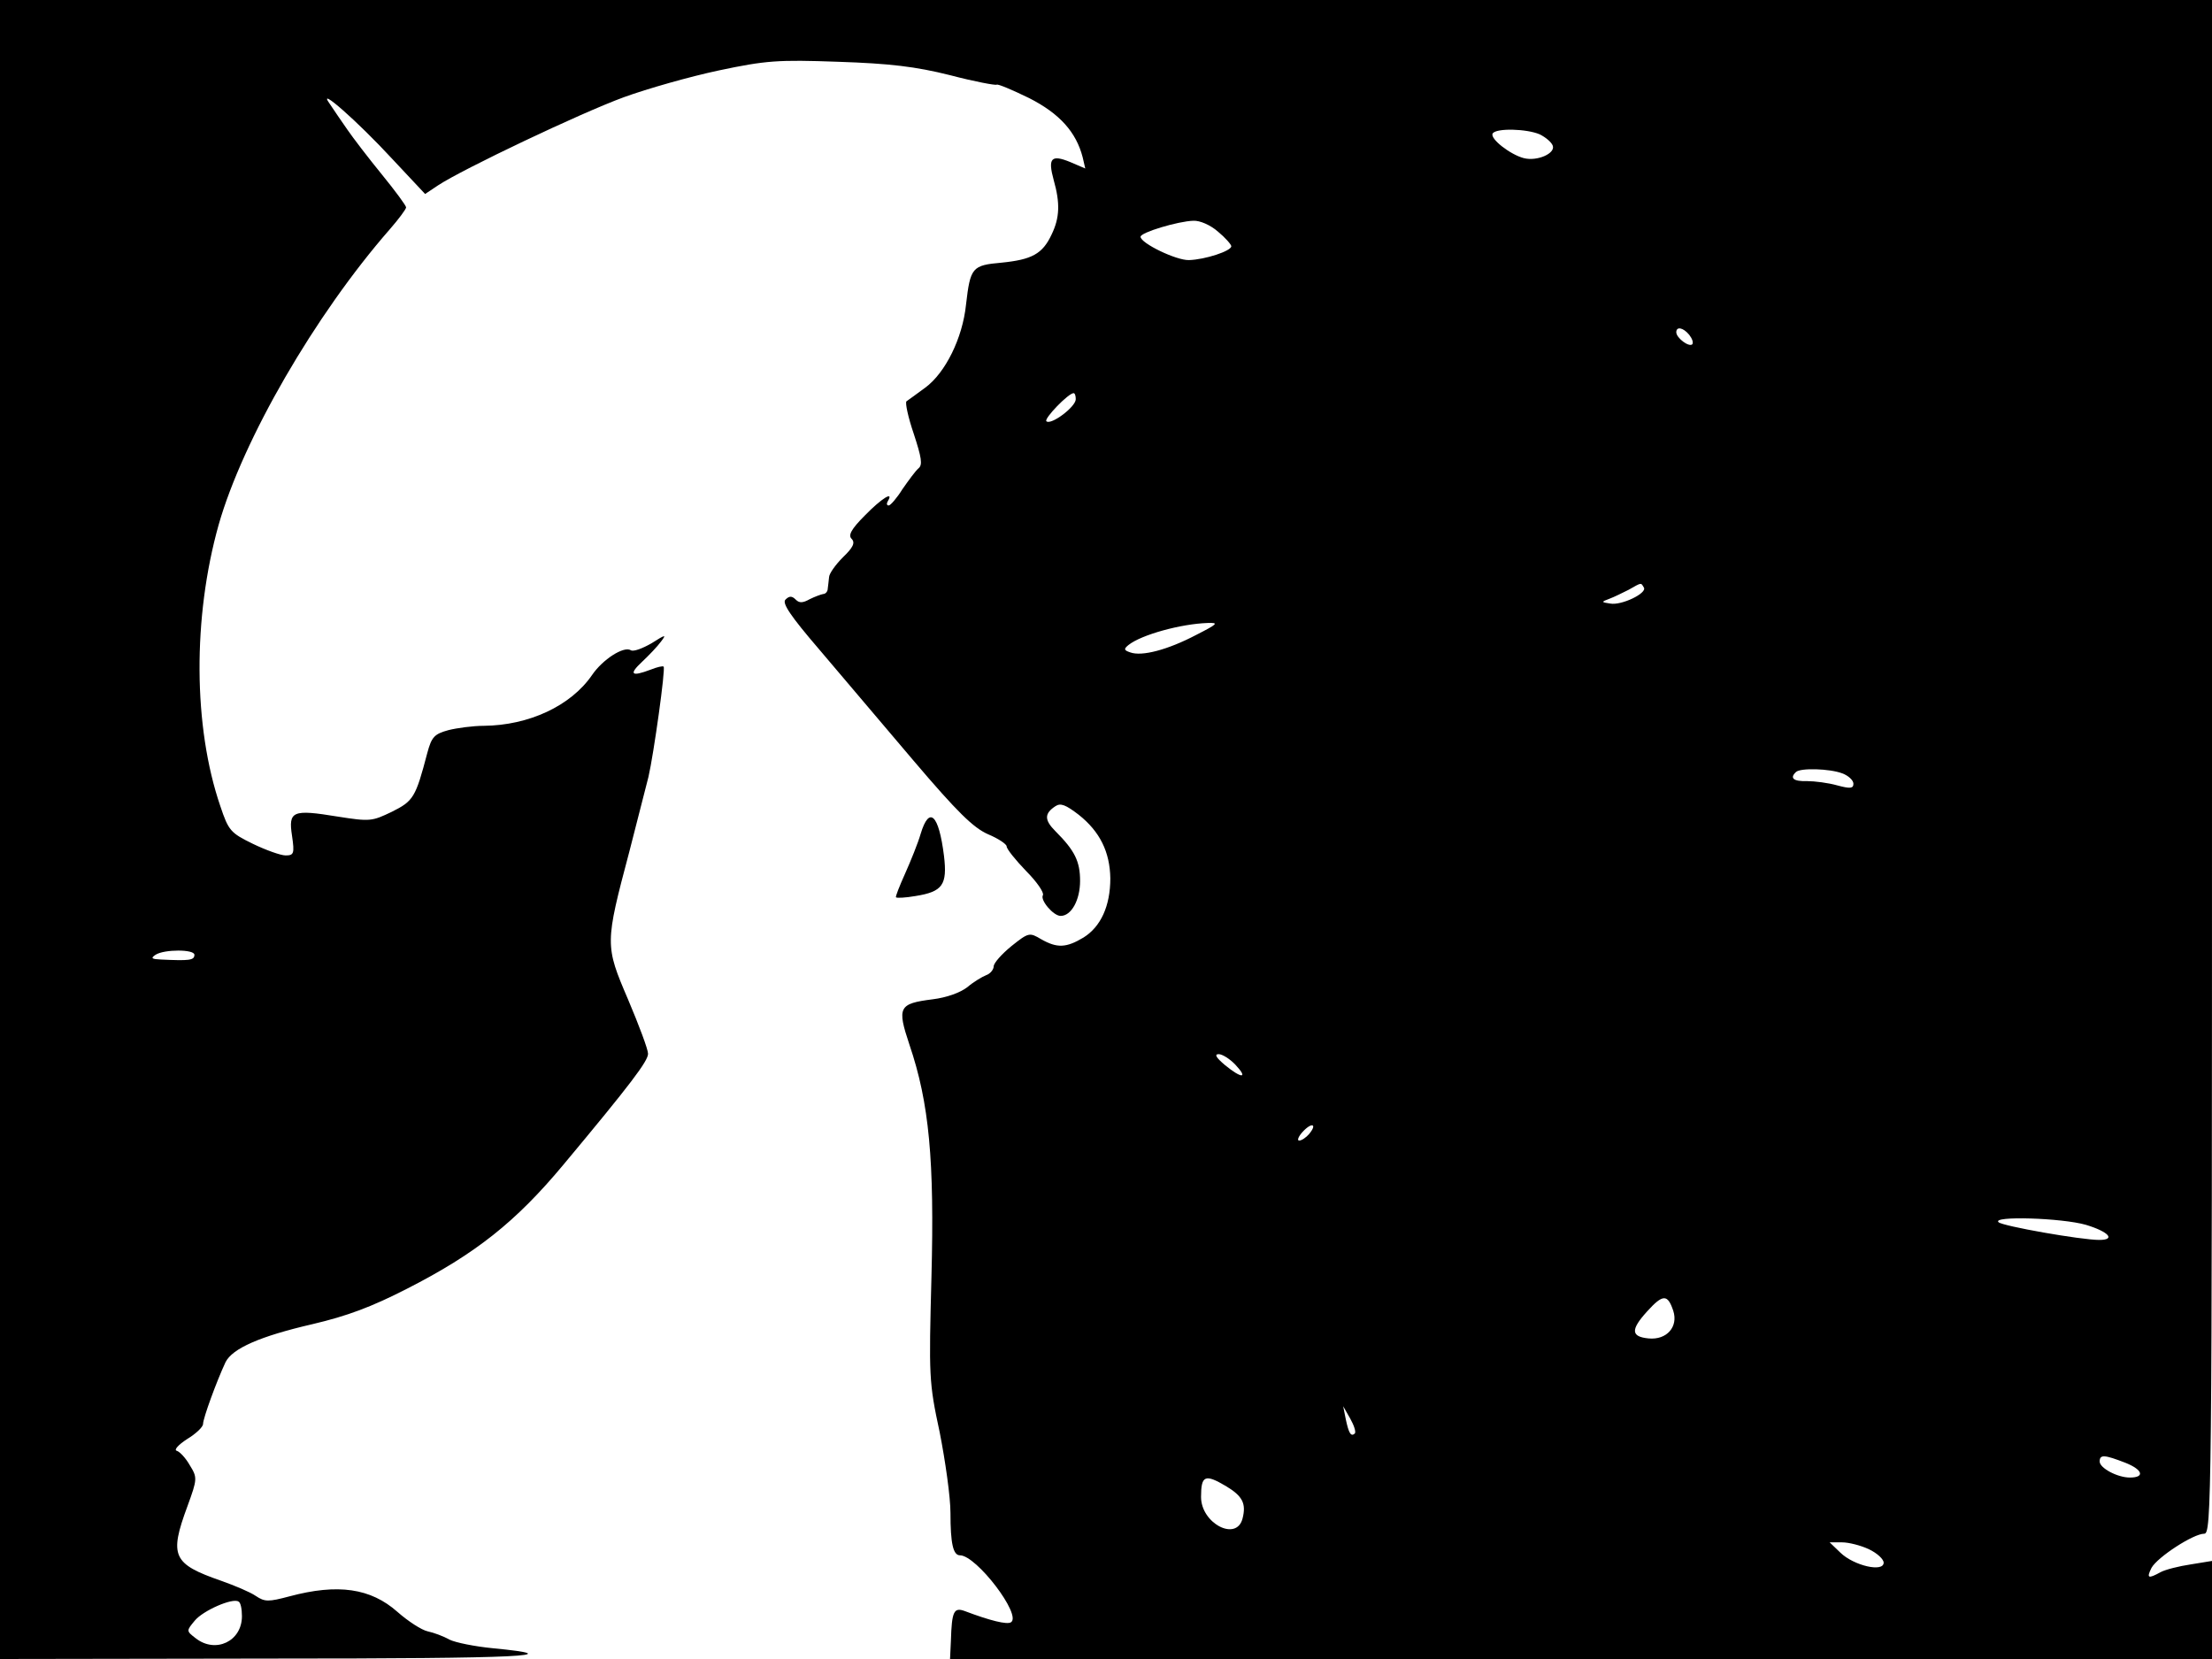 <svg xmlns="http://www.w3.org/2000/svg" width="682.667" height="512" version="1.0" viewBox="0 0 512 384"><path d="M0 192v192l62.8-.1c58.4 0 69.8-.6 51.2-2.4-4.1-.4-8.6-1.3-10-2-1.4-.8-3.6-1.6-5-1.9s-4.5-2.3-7-4.5c-6.2-5.5-13.8-6.6-25-3.6-4.9 1.3-5.7 1.3-7.8-.1-1.3-.9-4.9-2.4-8-3.5-11.2-3.9-12.1-5.7-7.8-17.3 2.3-6.3 2.3-6.6.5-9.5-.9-1.6-2.3-3.1-3-3.3s.4-1.4 2.4-2.7c2-1.2 3.7-2.8 3.7-3.5 0-1.3 3.1-9.8 5.2-14.3 1.6-3.2 8-6 20.1-8.8 8.1-1.9 13.7-4 21.9-8.2 15.9-8.1 25.2-15.5 36.2-28.7 15.6-18.7 19.6-24 19.6-25.7 0-1-2.1-6.6-4.6-12.5-5.4-12.6-5.4-12.9.3-34.4 1.9-7.4 3.9-15.2 4.4-17.2 1.2-5.2 4-25.1 3.5-25.5-.2-.2-1.5.1-3 .7-4.5 1.7-5.1 1.1-2-1.8 1.6-1.5 3.6-3.6 4.4-4.7 1.3-1.7 1.1-1.7-2.2.4-2.1 1.2-4.2 2-4.8 1.6-1.6-1-6.5 2.1-9 5.8-4.9 7.1-14.6 11.6-25 11.7-2.5 0-6.2.5-8.2 1-3.3.9-3.9 1.6-4.9 5.3-2.7 10.3-3.2 11.1-8.2 13.6-4.6 2.2-5 2.3-12.6 1.1-10.4-1.7-11.4-1.3-10.5 4.5.6 4.1.4 4.5-1.5 4.5-1.1 0-4.5-1.2-7.6-2.7-5.1-2.5-5.6-3-7.5-8.7-6.3-18.4-6.4-43.7-.4-65.1 5.6-19.7 22.3-48.6 39.6-68.4 2.1-2.4 3.8-4.7 3.8-5.1s-2.5-3.8-5.6-7.6-6.7-8.5-8-10.4-3.2-4.6-4.1-6c-3.1-4.3 6.4 4 14.6 12.9l7.5 8 3-2c5.6-3.7 32.9-16.7 43-20.4 5.5-2 15.4-4.8 22-6.2 10.9-2.3 13.6-2.5 27.6-2 12 .4 17.9 1.1 25.9 3.1 5.7 1.5 10.6 2.4 10.8 2.2.3-.2 3.6 1.2 7.5 3.1 7.1 3.6 10.9 7.9 12.4 13.7l.6 2.6-3.5-1.5c-4.4-1.8-5.2-.9-3.8 4.2 1.5 5.3 1.4 8.7-.5 12.6-2.1 4.5-4.6 5.8-11.6 6.5-6.8.6-7.2 1.1-8.2 9.7-.8 7.8-4.8 15.8-9.4 19.2-2 1.5-4 2.9-4.4 3.2-.3.4.4 3.7 1.7 7.5 1.8 5.5 2.1 7.2 1.1 8-.7.6-2.3 2.8-3.7 4.8-1.3 2.1-2.8 3.8-3.2 3.8-.5 0-.5-.5-.2-1 1.5-2.5-1.5-.6-5.3 3.3-3.2 3.2-3.9 4.6-3.1 5.4.9.9.4 2-2 4.3-1.7 1.7-3.2 3.8-3.2 4.6-.1.8-.2 2-.3 2.6 0 .7-.5 1.3-1.1 1.3-.5.1-1.9.6-3.1 1.2-1.6.9-2.4.9-3.2.1-.9-.9-1.5-.9-2.4 0-.8.8 1.1 3.7 7.8 11.5 4.9 5.8 14.7 17.3 21.8 25.7 10.2 12 13.9 15.6 17.3 17.1 2.4 1 4.3 2.3 4.3 2.8 0 .6 2 3.1 4.5 5.7 2.5 2.5 4.2 5 3.9 5.6-.7 1.1 2.4 4.8 4.1 4.8 2.5 0 4.5-3.7 4.5-8.1 0-4.5-1.2-7-5.7-11.5-2.6-2.6-2.6-4.1 0-5.8 1.2-.8 2.4-.3 5.4 2 4.9 3.9 7.2 8.6 7.3 14.7 0 6.4-2.2 11.2-6.2 13.7-4 2.4-6.1 2.5-9.8.4-2.7-1.6-2.9-1.6-6.9 1.6-2.2 1.8-4.1 3.9-4.1 4.7 0 .7-.8 1.7-1.7 2-1 .4-3 1.6-4.4 2.8-1.7 1.3-4.8 2.4-8 2.8-7.9 1-8.3 1.8-5.4 10.5 4.6 13.5 5.8 26.9 5.1 53.7-.6 23.1-.6 24.4 1.9 36 1.3 6.6 2.5 15 2.5 18.7 0 7 .6 9.8 2.2 9.8 3.8 0 14.4 13.9 11.8 15.5-.9.6-4.9-.4-10.7-2.6-2.5-.9-3 0-3.2 6.9l-.2 4.2H512v-22.7l-4.9.8c-2.7.4-5.9 1.2-7 1.8-2.9 1.6-3.3 1.4-2.1-1 1.4-2.5 9.7-7.9 12.2-7.9 1.7 0 1.8-7.1 1.8-177.5V0H0zM356.4 31.1c1.4.7 2.7 1.8 3 2.6.7 1.8-3.6 3.7-6.7 2.9s-7.9-4.5-7.2-5.7c.8-1.3 7.9-1.1 10.9.2m-74.5 22.5c1.7 1.4 3.1 3 3.1 3.4 0 1.1-6.1 3.1-9.8 3.2-2.9.1-11.2-3.9-11.2-5.4 0-1 8.7-3.6 12.2-3.7 1.5-.1 4 1 5.7 2.5M391 77.5c.7.9 1 1.8.7 2.2-.8.7-3.7-1.5-3.7-2.8 0-1.4 1.6-1.1 3 .6M249 92.4c0 1.8-5.8 6.1-6.8 5.1-.6-.6 5.1-6.5 6.3-6.5.3 0 .5.6.5 1.4M380.5 136c.8 1.3-5.2 4.2-7.8 3.7-2.1-.3-2.1-.4-.2-1.1 1.1-.4 3.1-1.4 4.5-2.1 3-1.7 2.8-1.7 3.5-.5m-103.7 11c-6.5 3.4-12.5 5-15.2 4-1.5-.5-1.5-.8-.4-1.7 3-2.4 12.2-4.9 18.3-5.1 2.7-.1 2.4.2-2.7 2.8m149.6 32c1.4.5 2.6 1.6 2.6 2.4 0 1.1-.7 1.2-3.7.4-2.1-.6-5.3-1-7-1-3.2.1-4.1-.7-2.6-2.1 1-1 7.8-.8 10.7.3M45 221c0 1.3-1.2 1.4-7.7 1.1-2.2-.1-2.5-.3-1.3-1.1 2-1.3 9-1.3 9 0m241 25.5c3 3.2 1.4 3.2-2.5 0-2-1.7-2.5-2.5-1.4-2.5.8 0 2.6 1.1 3.9 2.5m17 16c-.7.8-1.7 1.5-2.3 1.5-.5 0-.2-.9.8-2 2.1-2.3 3.5-1.9 1.5.5m179.8 21c5.3 1.6 7 3.5 3.1 3.5-4.2 0-22.4-3.2-23.3-4.1-1.7-1.5 14.6-1 20.2.6m-95.5 19.9c1.2 3.7-1.5 6.8-5.7 6.4-4.1-.4-4.2-2-.4-6.2 3.7-4.1 4.8-4.1 6.1-.2m-73.7 28.4c-.9.8-1.4 0-2.1-3.3l-.6-3 1.6 2.8c.9 1.6 1.4 3.1 1.1 3.5m178.4 6.8c4 1.6 4.5 3.4 1 3.4-2.9 0-7-2.2-7-3.7 0-1.7 1.1-1.6 6 .3M283.8 344c3.8 2.3 4.7 4 3.8 7.5-1.4 5.4-9.6 1.1-9.6-5 0-5 .9-5.4 5.8-2.5m148.8 14.6c1.9.9 3.4 2.3 3.4 3.1 0 2.3-6.9.7-10-2.3l-2.5-2.4h2.9c1.5 0 4.3.7 6.2 1.6M56 374.1c0 5.8-6.1 8.7-10.7 5.1-2.2-1.7-2.2-1.7-.2-4.1 1.9-2.3 8.7-5.3 10.1-4.4.5.2.8 1.7.8 3.4"/><path d="M213.1 193c-.6 2.1-2.3 6.3-3.6 9.2s-2.3 5.4-2.1 5.5c.2.2 2.2.1 4.5-.3 6.3-1 7.4-2.6 6.6-9.3-1.2-9.6-3.4-11.7-5.4-5.1"/></svg>